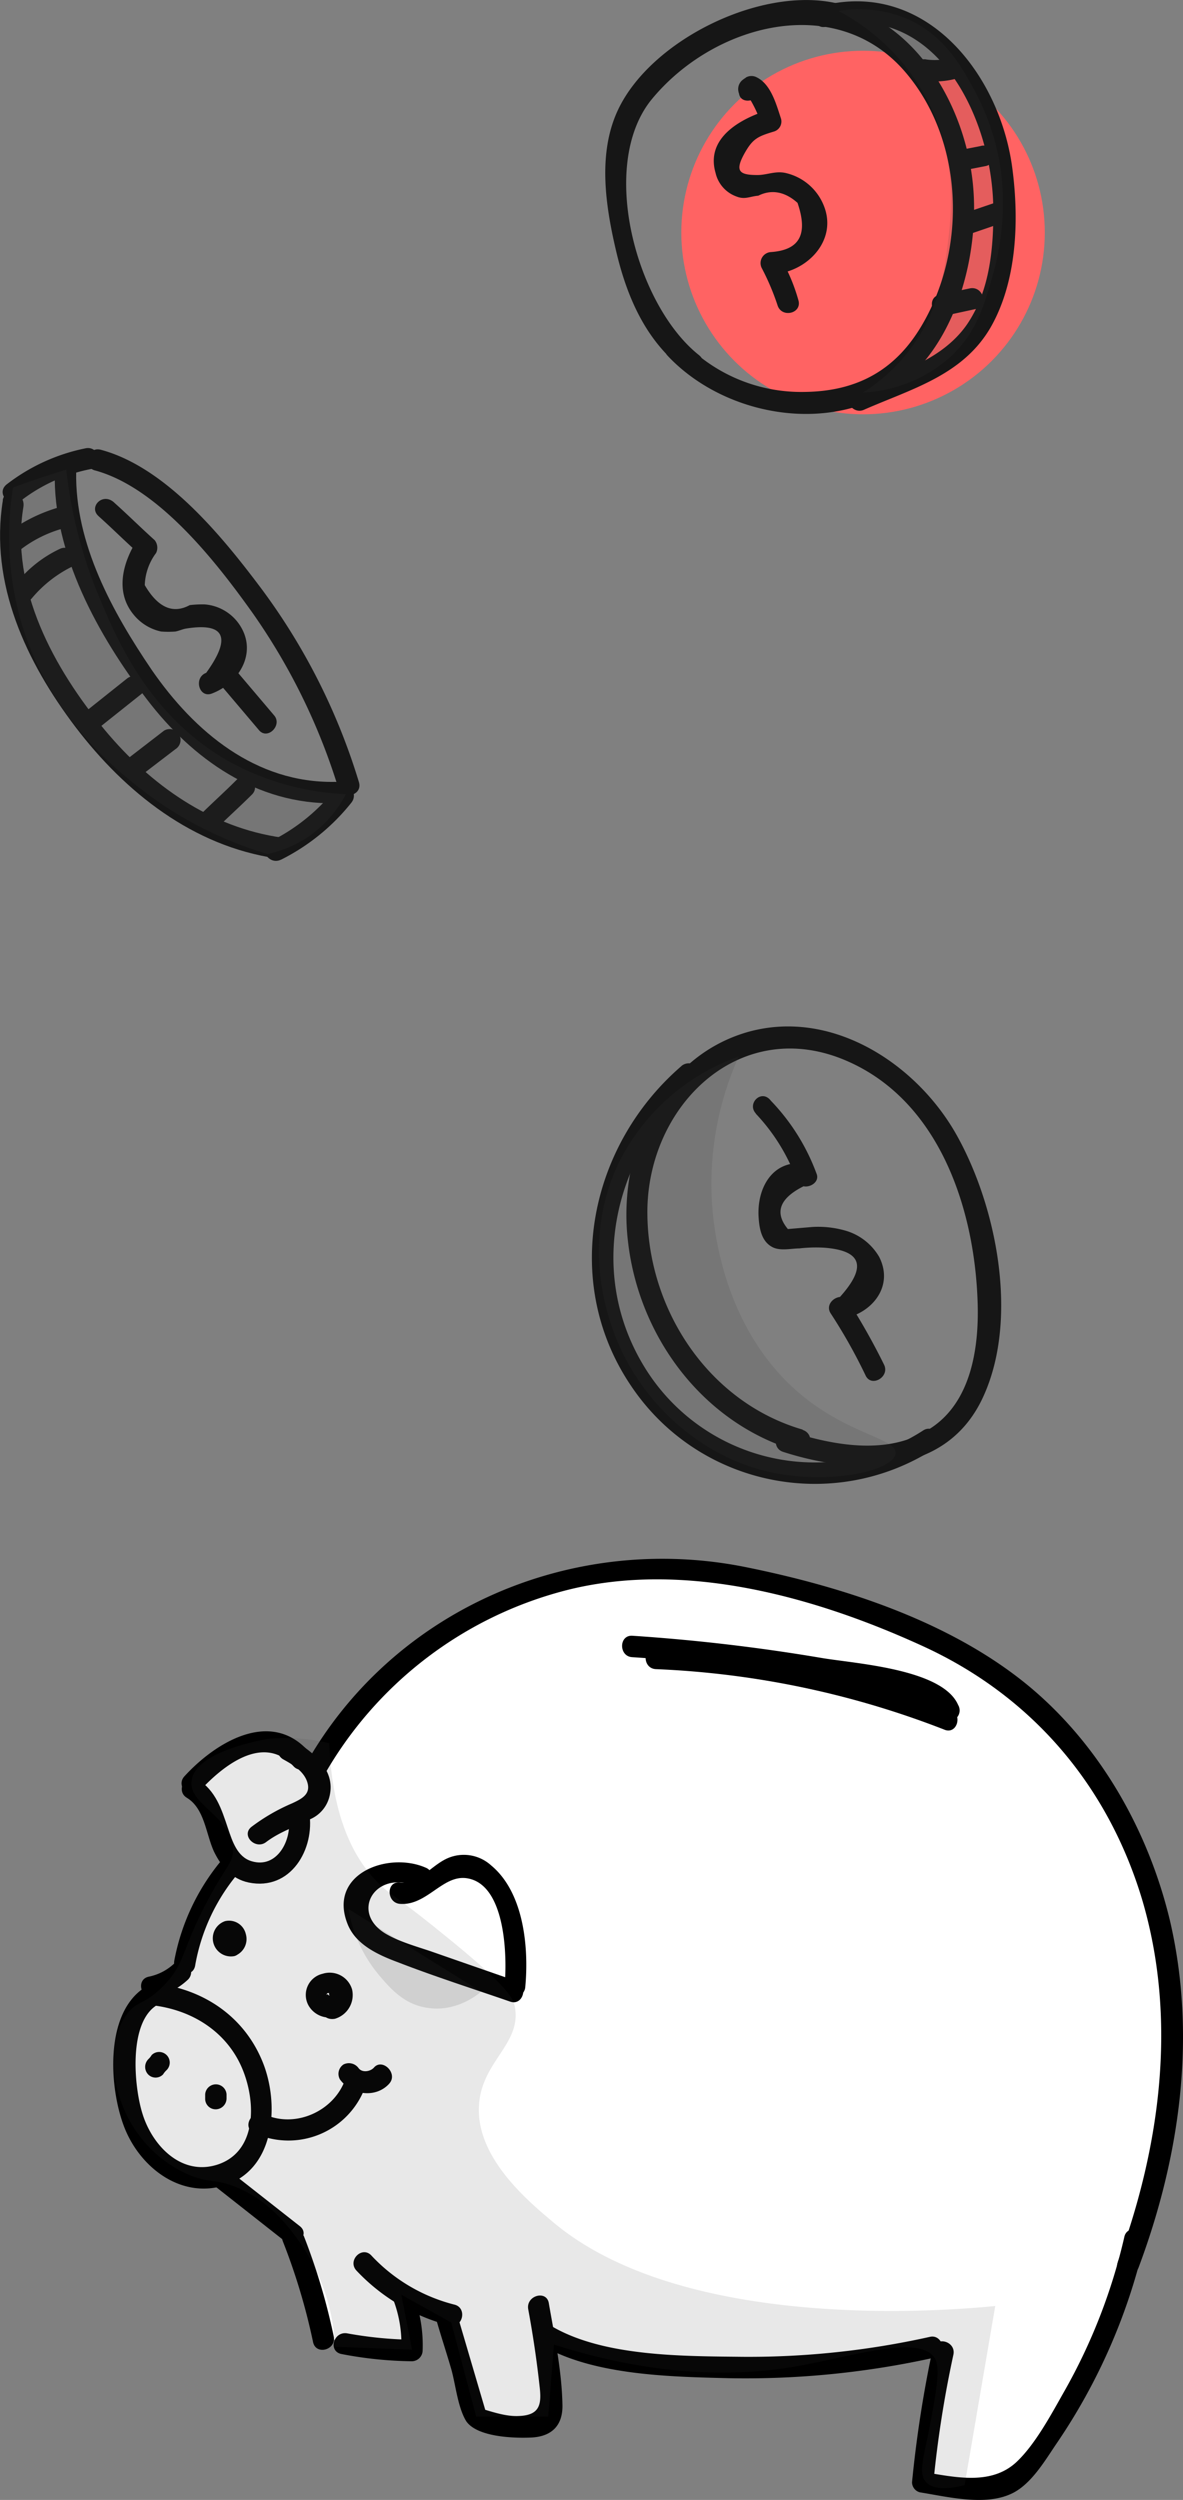 <svg xmlns="http://www.w3.org/2000/svg" width="247.36" height="522.61" xmlns:v="https://vecta.io/nano"><rect width="100%" height="100%" fill="#808080" stroke="none"/><style>.B,.C,.F{isolation:isolate}</style><path d="M187.82 339.27c-15.5-6.86-41.15-17.9-71.12-9.54a88.34 88.34 0 0 0-41 25.05 85.88 85.88 0 0 0-10.24 14.16c-.75-.9-4-5.22-9.54-6-4.33-.45-7.46 1.64-12.53 5.2-2.08 1.5-3.43 2.84-3.43 4.33a5.35 5.35 0 0 0 1.79 3.43c1.94 1.94 4.48 5.8 7.3 14.16a72.18 72.18 0 0 0-8.2 11.18c-3.13 5.67-3 7.46-6.4 12.53-4 6.1-5.37 5.5-7.3 9.54-3.43 7.16-1.5 14.46-.9 16.4.44 1.8 3 9.7 10.3 13.87 3.57 1.93 5.06 1.34 9.54 3 4 1.34 9.4 4.17 15.06 10.3l6 21.17a28.79 28.79 0 0 0 6.86 2.08 28.26 28.26 0 0 0 11.63-.44c-.75-3.28-1.64-6.4-2.54-9.55l10 3.88c.75 2.24 2.1 5.67 3.43 10 3 9.24 3.28 11.93 5.67 13.42 1.2.74 4.77 2.53 13-2.1-.6-5.66-1.34-11.18-2.1-16.85a210.08 210.08 0 0 0 20.72 3.88c10.9 1.5 29.23 3.88 51.74.45 4.77-.75 8.65-1.5 11.18-2.1l-4.32 28a34.9 34.9 0 0 0 10 1.34 39 39 0 0 0 10.29-1.79 214.23 214.23 0 0 0 22.06-43.09c5.82-15.8 11.18-30 11.18-49.64a92.33 92.33 0 0 0-6.85-37.13 88.13 88.13 0 0 0-19.83-29.37c-11.48-11.14-22.96-16.2-31.45-19.8z" fill="#fff"/><path d="M233.74 472.86c-1.05 2.68 3.28 3.73 4.32 1.2 8.65-23.1 12.23-48.3 6.56-72.6-4.47-18.63-14.46-36.38-29.22-48.75-16.25-13.57-38.62-20.87-59.2-25.05-36.38-7.45-74.1 8.65-92.44 41.45-1.34 2.53 2.53 4.77 3.88 2.24a81.58 81.58 0 0 1 50.81-38.92c24.6-6.26 52 1.34 74.7 11.78s38.47 29.07 45.63 52.78c7.45 25.05 3.87 51.74-5.07 75.9zM105.52 415.3c-.3 2.83 4.17 2.83 4.32 0 .75-8.2-.3-19.68-7.16-25.35a8.49 8.49 0 0 0-9.09-1.49c-3.43 1.5-6.1 5.52-10 5.07-2.83-.3-2.83 4.18 0 4.47 5.66.45 8.94-6.1 14-5.36 8.2 1.2 8.5 16.55 7.9 22.66z"/><path d="M86.88 394.3c2.53 1 4.77-2.84 2.1-3.88-7.9-3.43-20.58 1.34-16.25 11.93 1.78 4.32 6.56 6.4 10.58 7.9 7.75 3 15.66 5.52 23.4 8.2 2.68.9 3.88-3.43 1.2-4.32l-18-6.27c-3-1-6.26-1.93-8.94-3.43-8.06-4.47-2.54-13.7 6-10.13zm-25.35-30.43c-2.53-1.5-4.77 2.4-2.38 3.88 1.8 1 4 2.23 4.92 4.32 1.2 2.83-.75 3.88-3 4.92a40.12 40.12 0 0 0-8.5 4.92c-2.24 1.8.9 4.92 3.13 3.13 3-2.23 6.1-3.13 9.24-4.77a7 7 0 0 0 4-4.92c1.2-5.37-3.43-9.1-7.46-11.48z"/><path d="M64.66 378.93c-.3-3-4.62-1.64-4.32 1.2.75 4.47-2.4 10.6-7.75 8.95-3-.9-4-4.18-4.92-6.86-1.34-4-2.54-7.9-6.4-10.3-2.4-1.5-4.63 2.4-2.24 3.88 3.73 2.23 4 7.45 5.67 11.18 1.5 3.13 3.72 5.82 7.3 6.56 8.8 1.8 13.87-7 12.67-14.6z"/><path d="M61.38 369.24c1.94 2.1 5.07-1.05 3.13-3.13-8-8.95-19.53-1.8-25.94 5.22-1.94 2.08 1.2 5.2 3.13 3.13 4.63-5.07 13.27-12.23 19.68-5.22zm7.16 48.3c-2.83.75-1.64 5.07 1.5 4.48a5.18 5.18 0 0 0 3.58-6.12 4.88 4.88 0 0 0-6.15-3.29 4.54 4.54 0 0 0-3 6.56 5 5 0 0 0 6.86 1.94c2.54-1.5.15-5.36-2.23-3.87-.15 0-.15.15 0 0h0c-.15 0-.3-.15-.45-.15.3.15-.3-.3 0 0l-.3-.3c.15.3.15.15 0 0 0 .3.15.3 0 0v.15c-.15.15-.15 0 0-.15-.3.15-.15.15 0 0s.15-.15 0 0c.15-.15.15-.15.3-.15h.3c-.45-.15.15 0-.15-.15h0v.6c.15-.15.15 0 0 .15h0a.31.31 0 0 1-.3.29zm-20.72-12.82a2.19 2.19 0 0 0-1.49 2.69 2.25 2.25 0 0 0 2.68 1.49 3.74 3.74 0 0 0 2.38-4.62 3.6 3.6 0 0 0-4.32-2.67 3.79 3.79 0 0 0 1.94 7.31c1.154-.33 1.824-1.53 1.495-2.685s-1.53-1.824-2.685-1.495c.15 0 .9.15.6 0a.55.55 0 0 1 .45.15h0c.15.15.3.45.15.15s.15.6 0 .15 0 .45 0 0-.15.6 0 .15c0 .15-.15.15-.15.3h0a1.9 1.9 0 0 1-.6.44.93.93 0 0 1-1-.29c.15.15-.3-.45-.15-.15s-.15-.45 0 0 0-.45 0 0v-.15c-.15.3.15-.45 0-.15a1.5 1.5 0 0 1 .75-.6zm2.38-13.56c1.94-2.1-1.2-5.37-3.13-3.14a46 46 0 0 0-10.61 21.77c-.6 2.83 3.73 4 4.33 1.2a40.82 40.82 0 0 1 9.39-19.82z"/><path d="M39.32 413.82c.864-.864.864-2.266 0-3.13s-2.266-.864-3.13 0a10.92 10.92 0 0 1-5.07 2.53c-2.84.6-1.64 4.92 1.2 4.32a15.18 15.18 0 0 0 7-3.72z"/><path d="M31.86 414.6c-3-.3-2.83 4.18.15 4.62 7.46.9 14.32 4.78 17.9 11.63s4.48 18.64-4.32 21.62C38 455 31.87 448.6 29.8 441.9c-1.8-5.67-3-19.24 3.13-22.8 2.53-1.5.3-5.37-2.24-3.88-9 5.22-7.9 21.47-4.62 29.67S37.7 459.6 46.78 456.9c10.44-3.14 11.63-16.1 8.5-24.9-3.73-10.3-12.8-16.4-23.4-17.4zm11.04 24.12a2.19 2.19 0 0 0 2.23 2.23 2.29 2.29 0 0 0 2.24-2.23v-.9a2.24 2.24 0 0 0-4.47 0v.9zm-11.93-8.2a2.29 2.29 0 0 0 0 3.13 2.17 2.17 0 0 0 3.13 0 4.19 4.19 0 0 1 .74-.9c.867-.864.87-2.268.005-3.135s-2.268-.87-3.135-.005a3.91 3.91 0 0 1-.74.9zm50.4 5.08c1.94-2.1-1.34-5.37-3.13-3.43-.74.9-2.53 1.2-3.28.15a2.5 2.5 0 0 0-3.13-.75 2.36 2.36 0 0 0-.75 3.13c2.4 3.28 7.46 4 10.3.9z"/><path d="M76.46 436.03c1-2.83-3.28-3.87-4.32-1.2-2.4 6.56-10.44 10.14-16.85 7.16-2.53-1.2-4.77 2.68-2.24 3.87a17.11 17.11 0 0 0 23.41-9.84zm-29.1 17.3c-2.24-1.64-5.52 1.5-3.13 3.13l15.35 12.08c2.24 1.78 5.37-1.35 3.14-3.14l-15.36-12.07z"/><path d="M63.46 467.34c-1-2.68-5.37-1.5-4.32 1.2a130.7 130.7 0 0 1 6.32 21.07c.6 2.83 4.92 1.64 4.32-1.2a131.31 131.31 0 0 0-6.26-21zm175.8 1.5c.75-2.83-3.57-4-4.17-1.2a119.51 119.51 0 0 1-12.52 32.21c-2.7 4.76-6.1 11.18-10.1 14.9-5.22 4.78-12.53 3.14-18.94 2.1a23.41 23.41 0 0 1 1.64 2.09 231.74 231.74 0 0 1 4.18-26.69c.6-2.83-3.73-4-4.33-1.2a250.36 250.36 0 0 0-4.32 27.88 2.2 2.2 0 0 0 1.64 2.09c5.66.9 13.27 2.83 18.8.44 4.32-1.8 7.3-7 9.84-10.73a123.81 123.81 0 0 0 18.33-41.9z"/><path d="M195.46 492.84c2.83-.6 1.64-4.92-1-4.33a174 174 0 0 1-39.22 4.18c-12.22-.15-28.77 0-39.65-6.26-2.54-1.5-4.78 2.38-2.24 3.87 10.73 6.27 26.84 6.56 39.06 6.86a182.22 182.22 0 0 0 43.05-4.32z"/><path d="M114.76 481.5c-.45-2.84-4.77-1.64-4.32 1.2a217.76 217.76 0 0 1 2.38 16.1c.45 3.73.15 6.1-4.32 6.26-2.7.15-5.67-.9-8.2-1.64l1.5 1.5-6.4-21.76c-.9-2.7-5.22-1.64-4.33 1.2 1 3.58 2.24 7.3 3.28 10.88.9 3.13 1.35 8 3.13 10.9 2.24 3.28 9.7 3.58 13.42 3.43 4.48-.15 6.86-2.54 6.7-7-.15-7-1.64-14.17-2.83-21z"/><path d="M93.9 486.13c2.83.74 3.87-3.58 1.2-4.33a35.8 35.8 0 0 1-17.44-10.28c-1.94-2.1-5.07 1-3.14 3.13a40.48 40.48 0 0 0 19.39 11.48z"/><path d="M86.58 480.02c-1-2.7-5.37-1.5-4.17 1.2a25.82 25.82 0 0 1 1.49 10.14l2.23-2.24a82.53 82.53 0 0 1-13.56-1.34c-2.84-.45-4 3.73-1.2 4.32a82.09 82.09 0 0 0 14.76 1.52 2.29 2.29 0 0 0 2.24-2.23 29.58 29.58 0 0 0-1.79-11.33zM197.5 361.6c2.68 1.05 3.87-3.28 1.2-4.32a185.32 185.32 0 0 0-61.58-12.82c-2.83-.15-2.83 4.32 0 4.47a187 187 0 0 1 60.39 12.67z"/><path d="M196.46 356.27c-2.08 1.94 1.2 5.07 3.28 3.13l.3-.3a2.23 2.23 0 0 0 .3-2.68c-3.28-7.6-21.77-8.65-28.63-9.84a391.47 391.47 0 0 0-39.51-4.63c-2.83-.15-2.83 4.33 0 4.48 11.34.74 22.82 1.93 34.15 3.72q7.6 1.13 15.2 2.7c3.9.77 13.12 1.64 14.9 5.77a16.29 16.29 0 0 1 .3-2.68l-.3.3z"/><g fill="#3f3f3f"><path class="B" d="M55.57 363.6c-.75.15-14.76 2.54-15.5 8.65-.74 5.07 8.35 7.3 8.65 14.46 0 2.84-1.34 3.13-5.22 10.44-5.66 10.58-4.62 13.12-9.24 17.9-4.18 4.32-5.67 3-8 6.4-4.48 6.56-2.4 16.4 1.2 22.5a26 26 0 0 0 11.48 10.44c4.62 2.1 6 1 10.44 2.83 7 2.84 11 8.35 13.27 11.48a41.3 41.3 0 0 1 7.4 21.89l16.1.6-2.23-11.48 10.43 5.8 5.22 19.68h15.06l1.2-15.06c21.92 7 38.77 6.56 50.25 4.63 12.08-2.1 26.1-6.86 29.37-1.8 1.2 1.94.45 6.4-1.2 15.06-1.2 6.1-2.24 9.1-.6 10.88s5.37 1.34 8.05.6l6.4-37.43c-9.24.9-65.3 5.82-92.88-17.9-5.52-4.62-15.8-13.57-15.06-24.15.6-9.25 9.1-12.82 7.45-20.73-.44-1.64-1.34-4-15.06-15.05-9.7-7.9-10.73-7.9-13.26-10.44-4.82-4.63-9.82-13.13-10.44-29.38a39 39 0 0 0-13.27-.86z" opacity=".12"/><path class="C" d="M100.6 416.35c-1 .9-5.37 4.18-10.9 3.43-5.07-.6-8-4-10.43-6.86a29.34 29.34 0 0 1-6.42-13.86l27.74 17.3z" opacity=".14"/></g><circle cx="180.46" cy="48.61" r="38" fill="#ff6363"/><g fill="#161616"><path d="M.6 104.6c-2.83 17.44 4.92 33.84 15.2 47.4 10.44 13.72 24.6 24.9 42 27.44 2.84.44 4-3.88 1.2-4.33-15.02-2.1-27.54-11.05-37.1-22.52-10.58-12.82-19.83-29.52-17-46.67.44-3-3.88-4.17-4.33-1.34z"/><path d="M4.46 104.6a35 35 0 0 1 14.61-6.56c2.83-.6 1.64-4.92-1.2-4.32a39.88 39.88 0 0 0-16.55 7.6c-2.24 1.94.9 5.07 3.13 3.28z"/><path d="M19.82 98.33c13.27 3.58 25.35 19.08 33 29.82a129.87 129.87 0 0 1 17.9 36.52c.9 2.7 5.2 1.64 4.32-1.2a131.56 131.56 0 0 0-21.17-41.45c-8-10.58-19.53-24.45-32.8-28-2.84-.74-4 3.58-1.2 4.33z"/><path d="M58.74 179.73a43.88 43.88 0 0 0 14.72-11.92c1.8-2.24-1.34-5.37-3.13-3.14a39.83 39.83 0 0 1-13.72 11.19c-2.83 1.34-.45 5.07 2.1 3.87z"/><path d="M11.46 98.6c-.45 17.14 9.1 34.3 19.23 47.56 9.54 12.52 23 22.06 39.36 21.76 2.83 0 2.83-4.47 0-4.47-16.55.3-29.37-10.43-38.32-23.4-8.2-12.07-16.1-26.4-15.8-41.44 0-2.84-4.47-2.84-4.47 0z"/><path d="M6.7 125.02a25.87 25.87 0 0 1 8.06-6.41c2.53-1.2.3-5.06-2.24-3.87a25.6 25.6 0 0 0-8.95 7c-1.8 2.23 1.35 5.5 3.13 3.28zm-2.38-10.14a25.94 25.94 0 0 1 9.14-4.48c2.84-.74 1.64-5.06-1.2-4.32A33.42 33.42 0 0 0 2.13 111c-2.23 1.64-.15 5.52 2.24 3.88zm15.8 37.72l9.54-7.6c2.24-1.78-.9-4.92-3.13-3.13l-9.54 7.6c-2.38 1.8.9 4.92 3.13 3.13zm8.95 9.84l7.6-5.82a2.27 2.27 0 0 0-2.38-3.87l-7.6 5.86a2.28 2.28 0 0 0 2.39 3.88zm15.8 11.16c2.54-2.53 5.22-4.92 7.76-7.45 2.08-1.94-1-5.22-3.14-3.14-2.53 2.54-5.2 4.92-7.75 7.46-2.1 1.94 1 5.22 3.13 3.13zm-24.3-65.73c2.83 2.53 5.52 5.22 8.35 7.75a16.29 16.29 0 0 1-.3-2.68c-3 4.77-4.62 10.88-.6 15.65a10.12 10.12 0 0 0 5.67 3.43 19.76 19.76 0 0 0 3 0c.75-.15 1.34-.44 2.1-.6 8.2-1.35 9.7 1.8 4.32 9.24-2.68 1-1.5 5.37 1.2 4.32 5.5-2.08 9.4-8.2 6.1-13.86a9.67 9.67 0 0 0-7.6-4.77 22 22 0 0 0-3.14.15c-3.57 1.93-6.7.44-9.4-4.18a11.85 11.85 0 0 1 2.37-6.72 2.53 2.53 0 0 0-.3-2.68c-2.83-2.54-5.52-5.22-8.35-7.75-2.4-2.4-5.52.74-3.43 2.68z"/><path d="M46.66 143.8l7.46 8.8c1.8 2.23 5.07-1.05 3.13-3.13l-7.46-8.8c-1.8-2.24-4.92 1-3.13 3.13zm99.6-69.48c-13.12-10.28-21.17-39.5-10.14-53.37 13-16 38.76-22.8 53.23-5.82 12.1 14.17 12.82 36.38 3.72 52.33-5.5 9.7-13.56 14.32-24.75 14.47a34.11 34.11 0 0 1-25.64-10.74c-1.94-2.08-5.07 1-3.13 3.13 10.88 11.63 30.4 16 44.88 8.5 15.05-7.9 20.72-29.37 18.93-45-1.8-15.8-11.48-32.8-27.88-37-15.8-4-39.2 7.3-46.22 22.07-4.32 9.1-2.68 20-.45 29.52s6.12 18.63 14 24.75c2.38 2.08 5.66-1 3.43-2.84z"/><path d="M158.78 18.26c0-.15-.15-.44-.15-.6-.3.9-.74 1.64-1 2.53-1.34-.45-1.5-.3-.6.9a25.64 25.64 0 0 1 2.09 4.62l1.5-2.7c-5.8 1.8-13.12 5.82-11 13.13a6.86 6.86 0 0 0 4.32 4.92c1.8.74 2.83 0 4.62-.15 2.7-1.35 5.52-.9 8.2 1.5 2.24 6.56.45 9.84-5.5 10.28a2.31 2.31 0 0 0-1.94 3.43 51.11 51.11 0 0 1 3.28 7.76c.9 2.68 5.22 1.64 4.32-1.2a37.78 37.78 0 0 0-3.73-8.79c-.6 1.2-1.34 2.23-1.93 3.43 7.15-.15 14-6.86 11-14.32a11.3 11.3 0 0 0-8.05-6.85c-2.1-.45-3.88.44-5.82.44-3.72 0-4.77-.74-2.83-4.32 1.8-3.28 2.83-3.73 6.26-4.77a2.19 2.19 0 0 0 1.49-2.69c-1-3-2.08-7.15-5.07-8.64a2.35 2.35 0 0 0-2.23 0c-.15.15-.45.3-.6.44a2.43 2.43 0 0 0-1 2.54c0 .15.15.45.15.6.6 2.4 4.92 1.2 4.32-1.5zM172.8 5.6c22.66-5.8 34.44 18.64 34.88 37.27.15 8.5-.6 18-5.66 25.2-5.56 7.73-15.36 10.12-23.56 13.7-2.68 1.2-.3 5.07 2.24 3.87 9.84-4.32 20.57-7.15 26.4-17.14 5.5-9.54 6-22.22 4.62-32.95-2.4-19.68-18-40-40-34.3-2.83.74-1.64 5.07 1.05 4.32z"/><path d="M197.7 65.97l6.27-1.36c2.83-.6 1.64-4.92-1.2-4.32l-6.3 1.32c-2.83.6-1.64 4.92 1.2 4.32zm5.36-17.14l7-2.4c2.68-.9 1.5-5.22-1.2-4.32l-7 2.38c-2.68.9-1.5 5.22 1.2 4.33zm-1.5-13.23l4.62-.9a2.17 2.17 0 0 0 .977-3.688A2.17 2.17 0 0 0 205 30.54l-4.62.9a2.14 2.14 0 0 0-1.49 2.69 2.25 2.25 0 0 0 2.68 1.49zm-8.94-18.83a17 17 0 0 0 8.2-.59c2.68-.9 1.5-5.22-1.2-4.33a12.87 12.87 0 0 1-5.81.6 2.27 2.27 0 0 0-2.69 1.49 2.18 2.18 0 0 0 1.5 2.83zm-24.75 282.1c-19.54-5.67-32.2-24.75-32.5-44.73-.44-22.8 19.4-42.34 42.05-32.2 19.08 8.5 26.4 30.86 27 50.4.3 9.4-1.34 20.73-9.84 26.24-8.8 5.82-20.27 3.58-29.67.6-2.68-.9-3.87 3.43-1.2 4.32 15.2 4.92 34.44 5.22 42-11.78 7.3-16.25 2.68-39.5-5.67-54.42s-26.24-26.68-44-21.47c-18.5 5.52-26.84 25.65-24.75 43.54 2.23 20.13 15.8 38.32 35.48 44 2.7.75 3.88-3.58 1-4.47zm-9.84-66.06a40 40 0 0 1 8.34 13.27l2.7-2.68c-7.16-1.5-10.9 4.62-10.44 11.18.15 2.24.6 4.92 2.83 6.1 1.64.9 4 .3 5.67.3a30.37 30.37 0 0 1 5.22-.15c7.9.6 8.94 4 3.28 10.3-1.5.15-3 1.8-1.94 3.43a111.85 111.85 0 0 1 7.31 13c1.2 2.53 5.07.3 3.87-2.24a138.27 138.27 0 0 0-7.3-13c-.6 1.2-1.34 2.24-1.94 3.43 6.26-.75 11.48-6.56 8.2-13a12 12 0 0 0-7.16-5.52 20.76 20.76 0 0 0-6.71-.74l-5.22.44c-2.83-3.42-1.78-6.4 3.28-8.94 1.5.3 3.43-1 2.7-2.68a43.8 43.8 0 0 0-9.54-15.21c-1.94-2.54-5.07.6-3.13 2.68z"/><path d="M142.53 222.82c-19.23 16.55-25.2 45-10.74 66.65 13.946 21.084 42.238 27.06 63.52 13.42 2.38-1.5.15-5.37-2.24-3.88a41.75 41.75 0 0 1-58.61-13.72c-11.93-20-5.82-44.58 11.33-59.34 2.1-1.8-1-4.92-3.28-3.13z"/></g><g fill="#3f3f3f"><path class="C" d="M154.46 220.88a65.13 65.13 0 0 0-5.67 28.93c.15 3.87 1.2 25.5 16.85 40.1 10.73 10 22.07 10.6 21.62 14-.6 3.73-14.6 6.7-27.3 3.58-13.86-3.43-26.24-14.46-31.6-28.93-1.35-3.72-6.7-18.63.74-34.88a44.61 44.61 0 0 1 25.35-22.8z" opacity=".14"/><path class="F" d="M13.86 98.18a96.38 96.38 0 0 0 6 24.45c3.88 9.54 10.6 26.7 28 36.53a55.56 55.56 0 0 0 24.46 6.86 24.58 24.58 0 0 1-8.35 9.24 25.35 25.35 0 0 1-8 3.28 80.84 80.84 0 0 1-24.9-12.37c-6.12-4.63-20.28-15.5-26.4-35.34a64.27 64.27 0 0 1-1.94-28.92c3.52-1.3 7.24-2.54 11.12-3.73z" opacity=".15"/><path class="C" d="M175.33 2.3a44.16 44.16 0 0 1 17.59 16.85c7.6 13 6 25.8 5.22 32.05-.74 5.67-1.8 14-8.05 22.07a35.84 35.84 0 0 1-9.69 8.8 29.64 29.64 0 0 0 18.49-7.61c5.36-5.07 7-10.88 8.8-17.3a55 55 0 0 0 1.64-21.17 49.47 49.47 0 0 0-5.21-16.4c-2.84-5.37-6.56-12.23-14.47-15.66a26 26 0 0 0-14.31-1.64z" opacity=".14"/></g></svg>